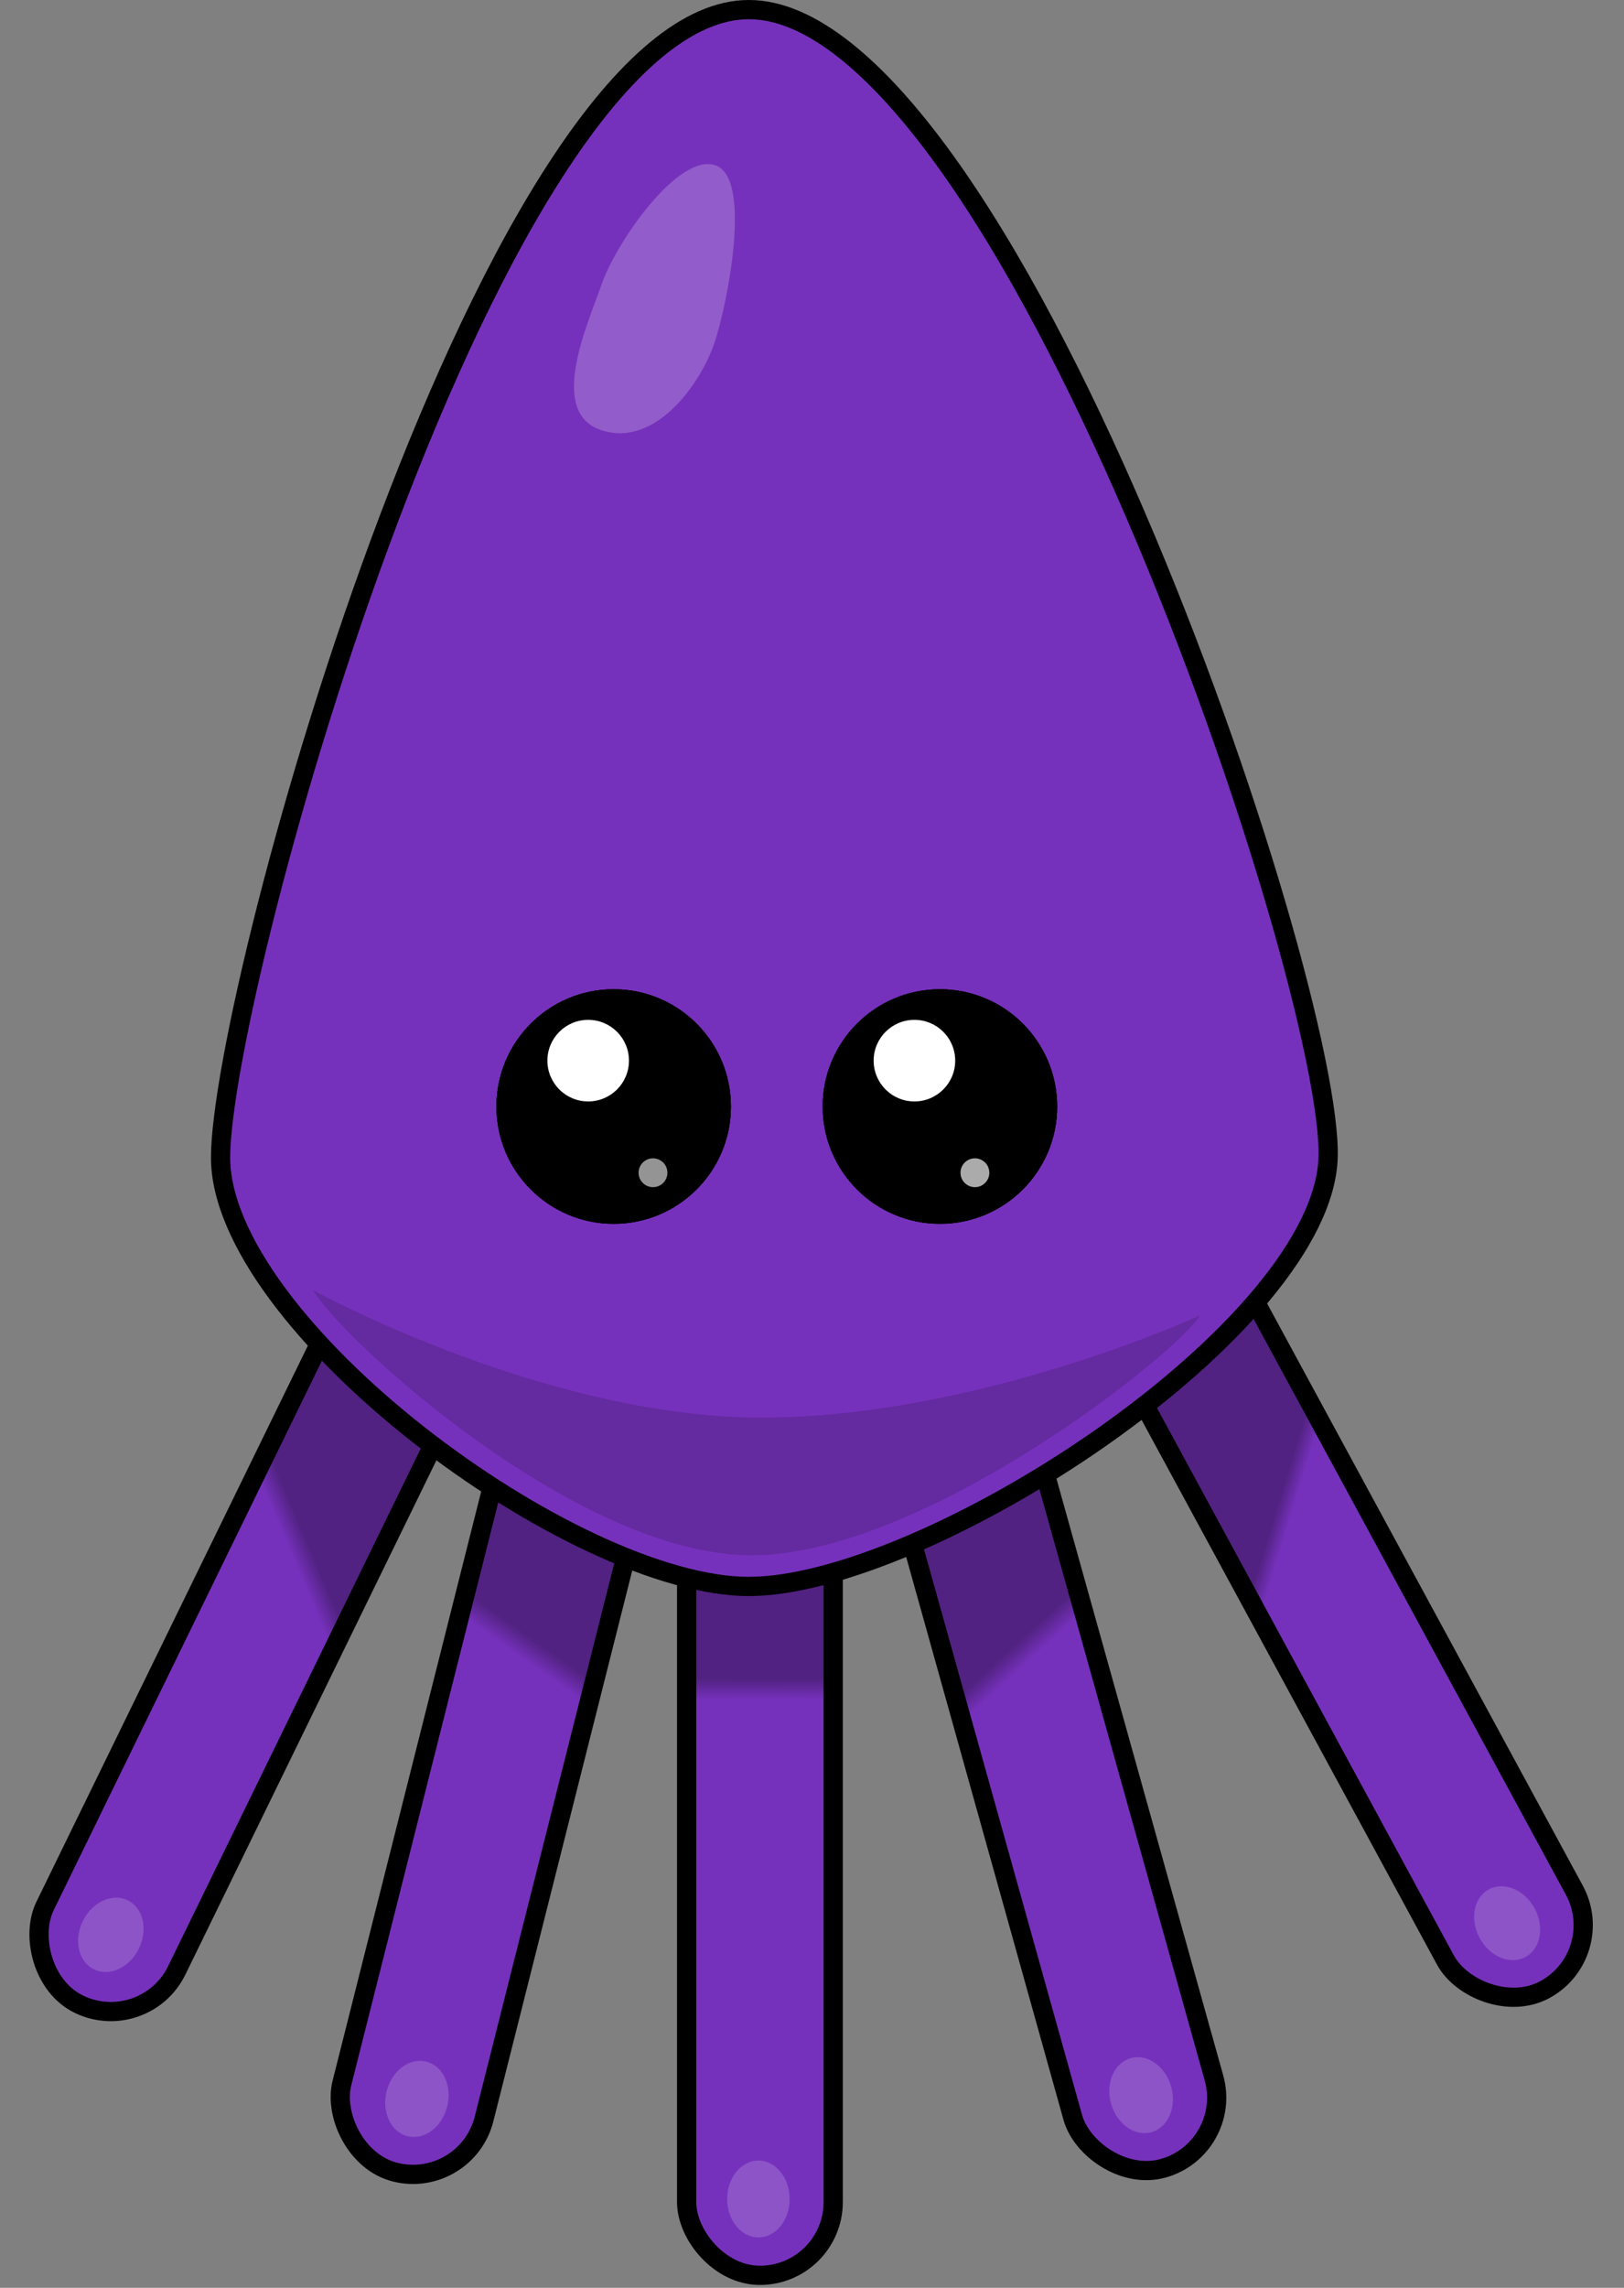 <svg width="338" height="476" viewBox="0 0 338 476" fill="none" xmlns="http://www.w3.org/2000/svg">
<rect x="0" y="0" width="338" height="476" fill="#808080" stroke="none"/>
<rect x="84.022" y="243.675" width="30.509" height="185.407" rx="15.254" transform="rotate(26.024 84.022 243.675)" fill="#7631BC"/>
<rect x="84.022" y="243.675" width="30.509" height="185.407" rx="15.254" transform="rotate(26.024 84.022 243.675)" fill="url(#paint0_linear_305_92)"/>
<rect x="84.022" y="243.675" width="30.509" height="185.407" rx="15.254" transform="rotate(26.024 84.022 243.675)" stroke="black" stroke-width="4"/>
<ellipse cx="23.071" cy="402.561" rx="6.5" ry="8" transform="rotate(26.024 23.071 402.561)" fill="white" fill-opacity="0.17"/>
<rect x="112.776" y="268.428" width="30.509" height="185.407" rx="15.254" transform="rotate(14.157 112.776 268.428)" fill="#7631BC"/>
<rect x="112.776" y="268.428" width="30.509" height="185.407" rx="15.254" transform="rotate(14.157 112.776 268.428)" fill="url(#paint1_linear_305_92)"/>
<rect x="112.776" y="268.428" width="30.509" height="185.407" rx="15.254" transform="rotate(14.157 112.776 268.428)" stroke="black" stroke-width="4"/>
<ellipse cx="86.77" cy="436.698" rx="6.5" ry="8" transform="rotate(14.157 86.77 436.698)" fill="white" fill-opacity="0.17"/>
<rect x="142.906" y="288" width="30.509" height="185.407" rx="15.254" fill="#7631BC"/>
<rect x="142.906" y="288" width="30.509" height="185.407" rx="15.254" fill="url(#paint2_linear_305_92)"/>
<rect x="142.906" y="288" width="30.509" height="185.407" rx="15.254" stroke="black" stroke-width="4"/>
<ellipse cx="157.847" cy="457.52" rx="6.5" ry="8" fill="white" fill-opacity="0.17"/>
<rect x="177.465" y="276.679" width="30.509" height="185.407" rx="15.254" transform="rotate(-15.619 177.465 276.679)" fill="#7631BC"/>
<rect x="177.465" y="276.679" width="30.509" height="185.407" rx="15.254" transform="rotate(-15.619 177.465 276.679)" fill="url(#paint3_linear_305_92)"/>
<rect x="177.465" y="276.679" width="30.509" height="185.407" rx="15.254" transform="rotate(-15.619 177.465 276.679)" stroke="black" stroke-width="4"/>
<ellipse cx="237.495" cy="435.916" rx="6.5" ry="8" transform="rotate(-15.619 237.495 435.916)" fill="white" fill-opacity="0.17"/>
<rect x="219.712" y="258.259" width="30.509" height="185.407" rx="15.254" transform="rotate(-28.479 219.712 258.259)" fill="#7631BC"/>
<rect x="219.712" y="258.259" width="30.509" height="185.407" rx="15.254" transform="rotate(-28.479 219.712 258.259)" fill="url(#paint4_linear_305_92)"/>
<rect x="219.712" y="258.259" width="30.509" height="185.407" rx="15.254" transform="rotate(-28.479 219.712 258.259)" stroke="black" stroke-width="4"/>
<ellipse cx="313.676" cy="400.142" rx="6.5" ry="8" transform="rotate(-28.479 313.676 400.142)" fill="white" fill-opacity="0.17"/>
<path d="M155.859 2C162.133 2 168.808 4.901 175.771 10.395C182.721 15.88 189.794 23.821 196.816 33.577C210.857 53.085 224.49 79.559 236.405 107.282C248.313 134.989 258.469 163.857 265.576 188.102C269.129 200.224 271.914 211.172 273.775 220.228C275.645 229.328 276.552 236.38 276.421 240.775C276.165 249.383 271.068 259.295 262.562 269.475C254.104 279.598 242.49 289.729 229.689 298.746C216.893 307.757 202.974 315.611 189.944 321.204C176.871 326.816 164.869 330.076 155.859 330.076C146.872 330.076 135.48 326.763 123.334 321.081C111.227 315.417 98.538 307.478 87.003 298.41C75.463 289.34 65.137 279.187 57.715 269.122C50.257 259.009 45.906 249.221 45.906 240.835C45.906 232.101 49.388 212.769 55.579 188.481C61.748 164.276 70.548 135.371 81.064 107.599C91.588 79.807 103.797 53.242 116.759 33.662C123.242 23.869 129.861 15.905 136.486 10.408C143.117 4.905 149.599 2 155.859 2Z" fill="#7631BC" stroke="black" stroke-width="4"/>
<path d="M125.242 89.535C113.91 85.898 122.202 67.766 125.242 59.075C128.283 50.383 141.092 31.884 148.824 34.366C156.555 36.848 151.556 62.453 148.824 70.966C146.091 79.48 136.574 93.173 125.242 89.535Z" fill="white" fill-opacity="0.21"/>
<path d="M65.125 268.42C65.125 268.42 113.365 294.943 158.489 294.943C203.612 294.943 249.73 273.695 249.73 273.695C245.486 281.151 192.439 323.589 156.367 323.589C120.294 323.589 71.491 279.029 65.125 268.42Z" fill="black" fill-opacity="0.15"/>
<circle cx="127.721" cy="230.226" r="24.402" fill="black"/>
<circle cx="127.721" cy="230.226" r="24.402" fill="black"/>
<circle cx="127.721" cy="230.226" r="24.402" fill="black"/>
<circle cx="135.906" cy="244" r="3" fill="white" fill-opacity="0.58"/>
<circle cx="122.416" cy="220.677" r="8.488" fill="white"/>
<circle cx="195.622" cy="230.226" r="24.402" fill="black"/>
<circle cx="195.622" cy="230.226" r="24.402" fill="black"/>
<circle cx="195.622" cy="230.226" r="24.402" fill="black"/>
<circle cx="190.317" cy="220.677" r="8.488" fill="white"/>
<circle cx="202.906" cy="244" r="3" fill="white" fill-opacity="0.67"/>
<defs>
<linearGradient id="paint0_linear_305_92" x1="100.356" y1="241" x2="-5.398" y2="362.5" gradientUnits="userSpaceOnUse">
<stop offset="0.38" stop-color="#020202" stop-opacity="0.32"/>
<stop offset="0.406" stop-color="#020202" stop-opacity="0"/>
</linearGradient>
<linearGradient id="paint1_linear_305_92" x1="128.58" y1="266" x2="63.826" y2="433.5" gradientUnits="userSpaceOnUse">
<stop offset="0.38" stop-color="#020202" stop-opacity="0.32"/>
<stop offset="0.406" stop-color="#020202" stop-opacity="0"/>
</linearGradient>
<linearGradient id="paint2_linear_305_92" x1="158.161" y1="286" x2="157.906" y2="452.5" gradientUnits="userSpaceOnUse">
<stop offset="0.38" stop-color="#020202" stop-opacity="0.32"/>
<stop offset="0.406" stop-color="#020202" stop-opacity="0"/>
</linearGradient>
<linearGradient id="paint3_linear_305_92" x1="192.254" y1="275.291" x2="270.5" y2="429.291" gradientUnits="userSpaceOnUse">
<stop offset="0.38" stop-color="#020202" stop-opacity="0.32"/>
<stop offset="0.406" stop-color="#020202" stop-opacity="0"/>
</linearGradient>
<linearGradient id="paint4_linear_305_92" x1="234.254" y1="257.455" x2="327.5" y2="352.455" gradientUnits="userSpaceOnUse">
<stop offset="0.38" stop-color="#020202" stop-opacity="0.32"/>
<stop offset="0.406" stop-color="#020202" stop-opacity="0"/>
</linearGradient>
</defs>
</svg>
